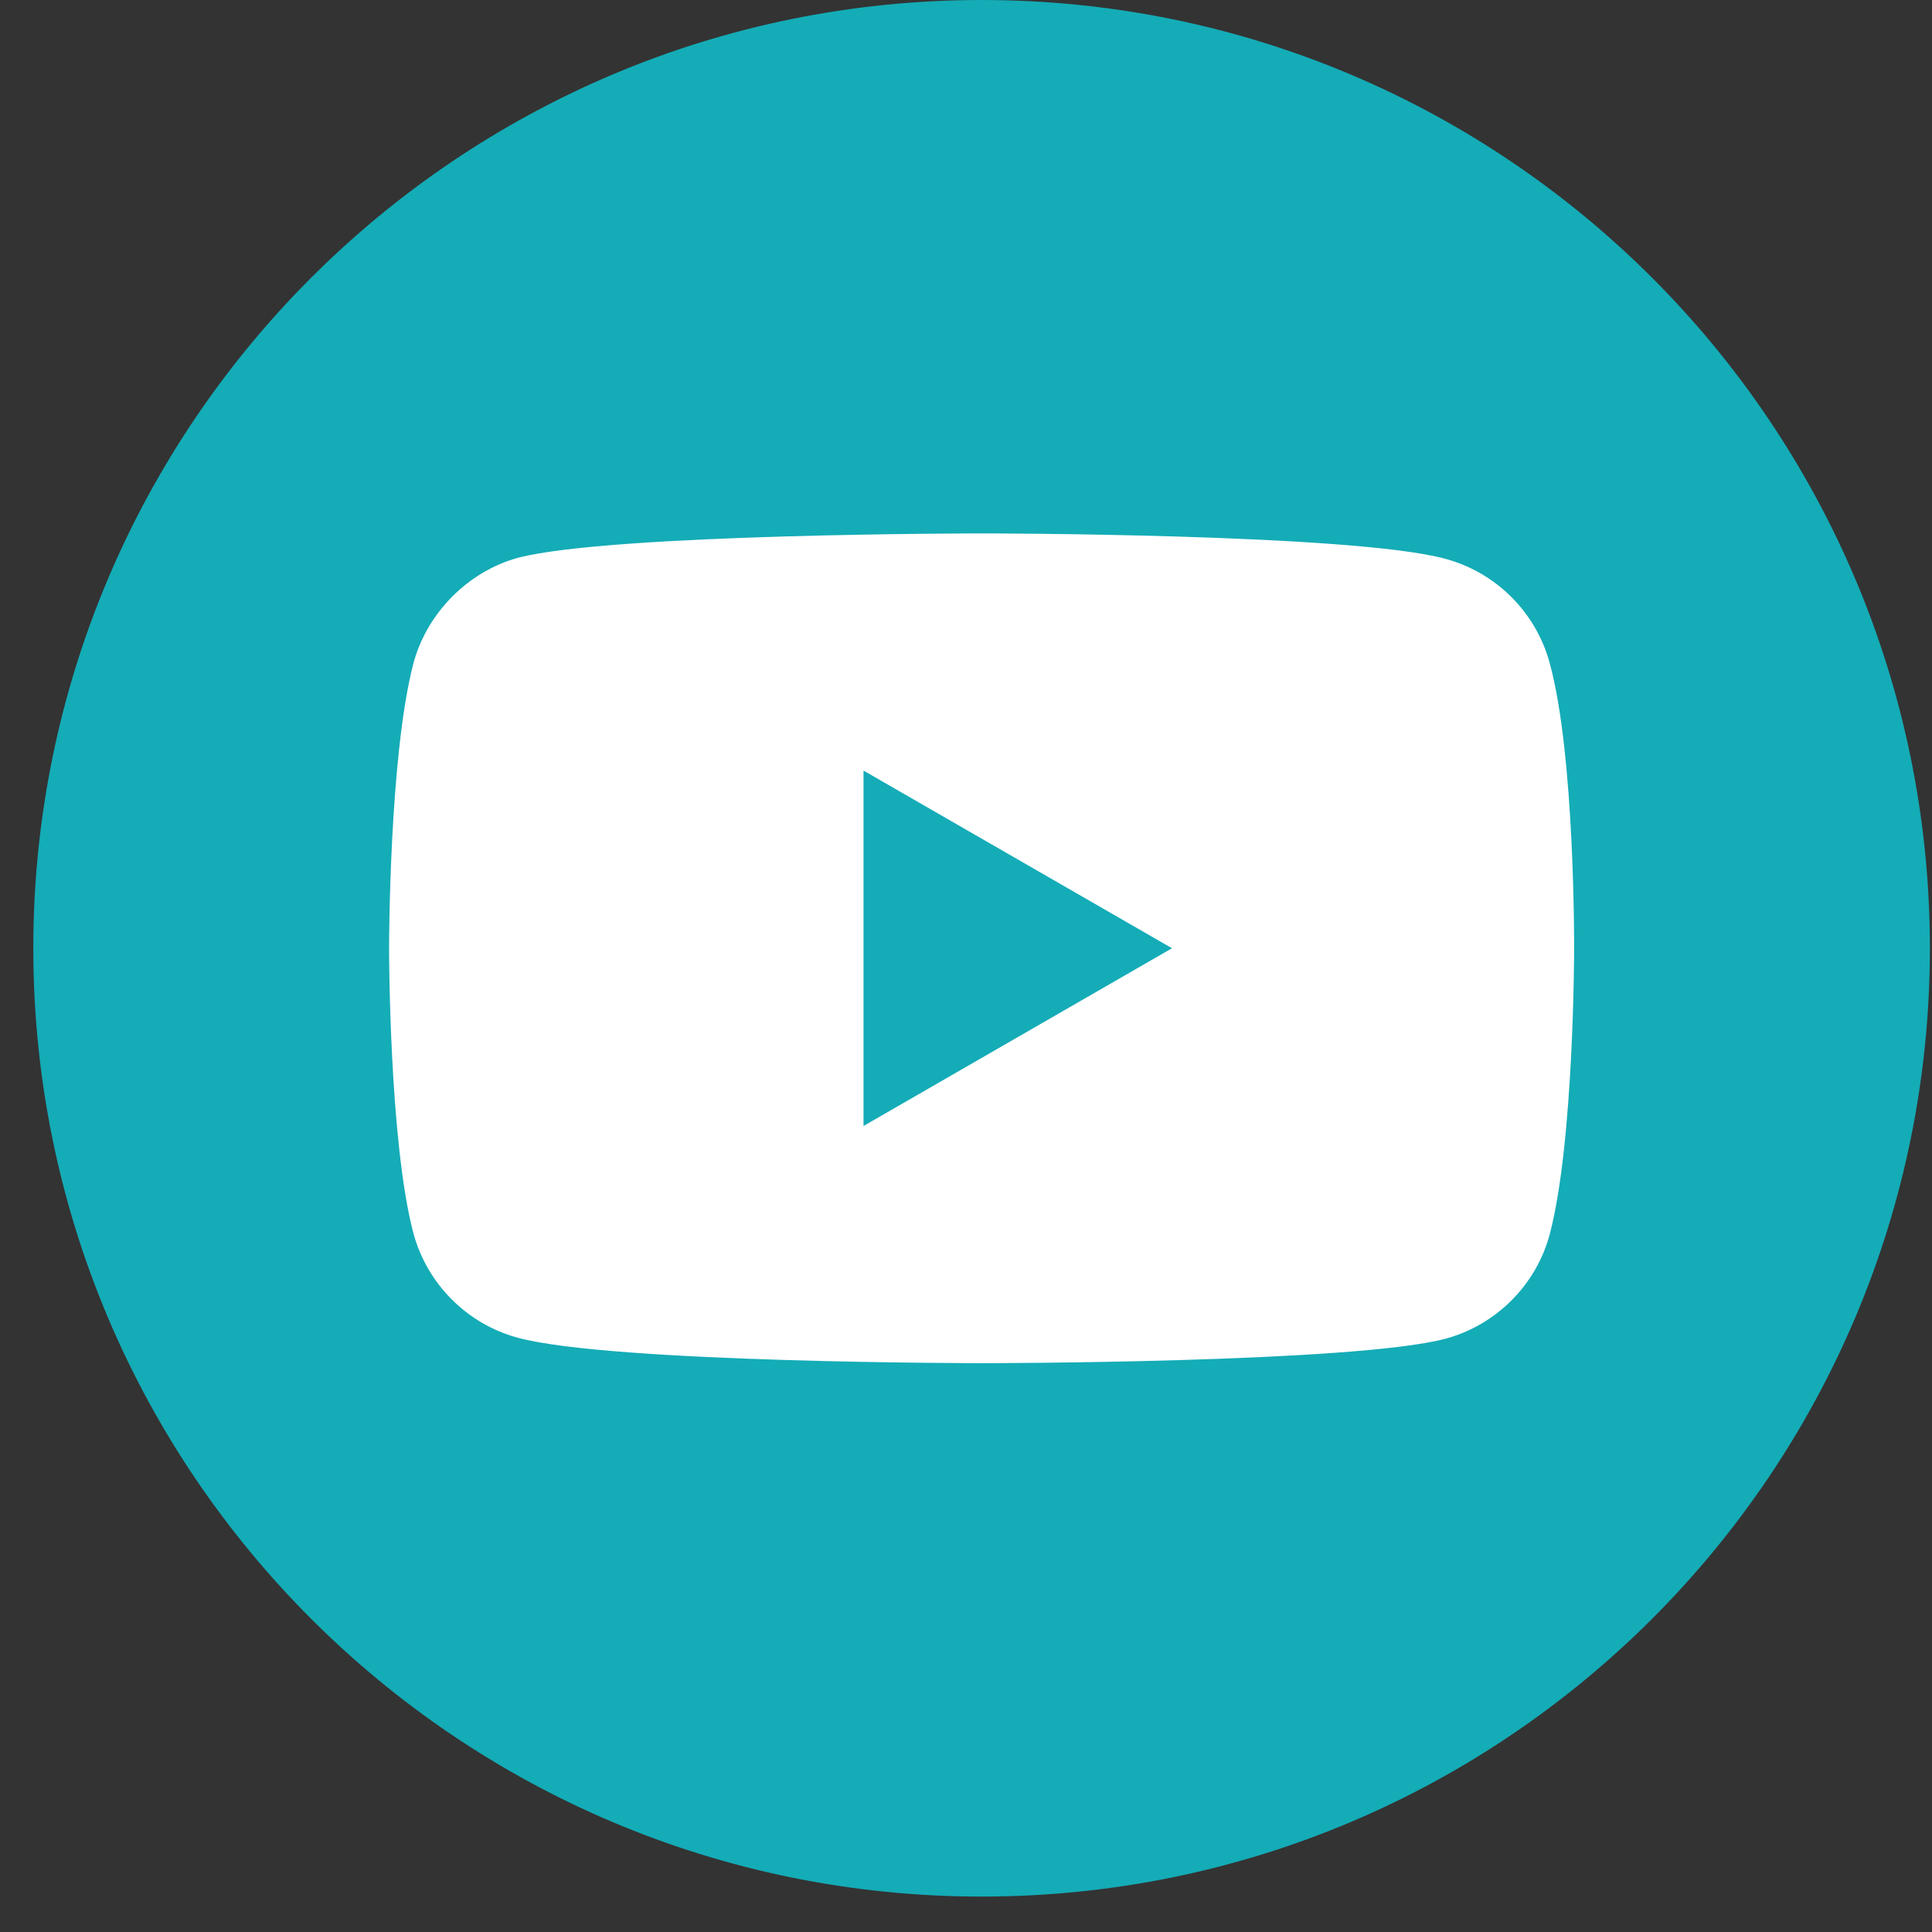 <svg width="21" height="21" viewBox="0 0 21 21" fill="none" xmlns="http://www.w3.org/2000/svg">
<rect x="0" y="0" width="21" height="21" fill="#333333" stroke="none"/>
<ellipse cx="10.67" cy="11.01" rx="8.433" ry="7.262" fill="white"/>
<path d="M9.386 12.239L12.739 10.307L9.386 8.376V12.239Z" fill="#14ACB7"/>
<path d="M10.67 0C4.978 0 0.362 4.616 0.362 10.307C0.362 15.999 4.978 20.615 10.67 20.615C16.362 20.615 20.977 15.999 20.977 10.307C20.977 4.616 16.362 0 10.67 0ZM17.11 10.318C17.11 10.318 17.11 12.409 16.845 13.416C16.697 13.968 16.262 14.403 15.71 14.552C14.702 14.817 10.67 14.817 10.67 14.817C10.67 14.817 6.648 14.817 5.63 14.541C5.078 14.393 4.643 13.957 4.494 13.406C4.229 12.409 4.229 10.307 4.229 10.307C4.229 10.307 4.229 8.217 4.494 7.209C4.643 6.658 5.089 6.212 5.63 6.063C6.638 5.798 10.67 5.798 10.67 5.798C10.67 5.798 14.702 5.798 15.71 6.074C16.262 6.222 16.697 6.658 16.845 7.209C17.121 8.217 17.11 10.318 17.11 10.318Z" fill="#14ACB7"/>
</svg>
